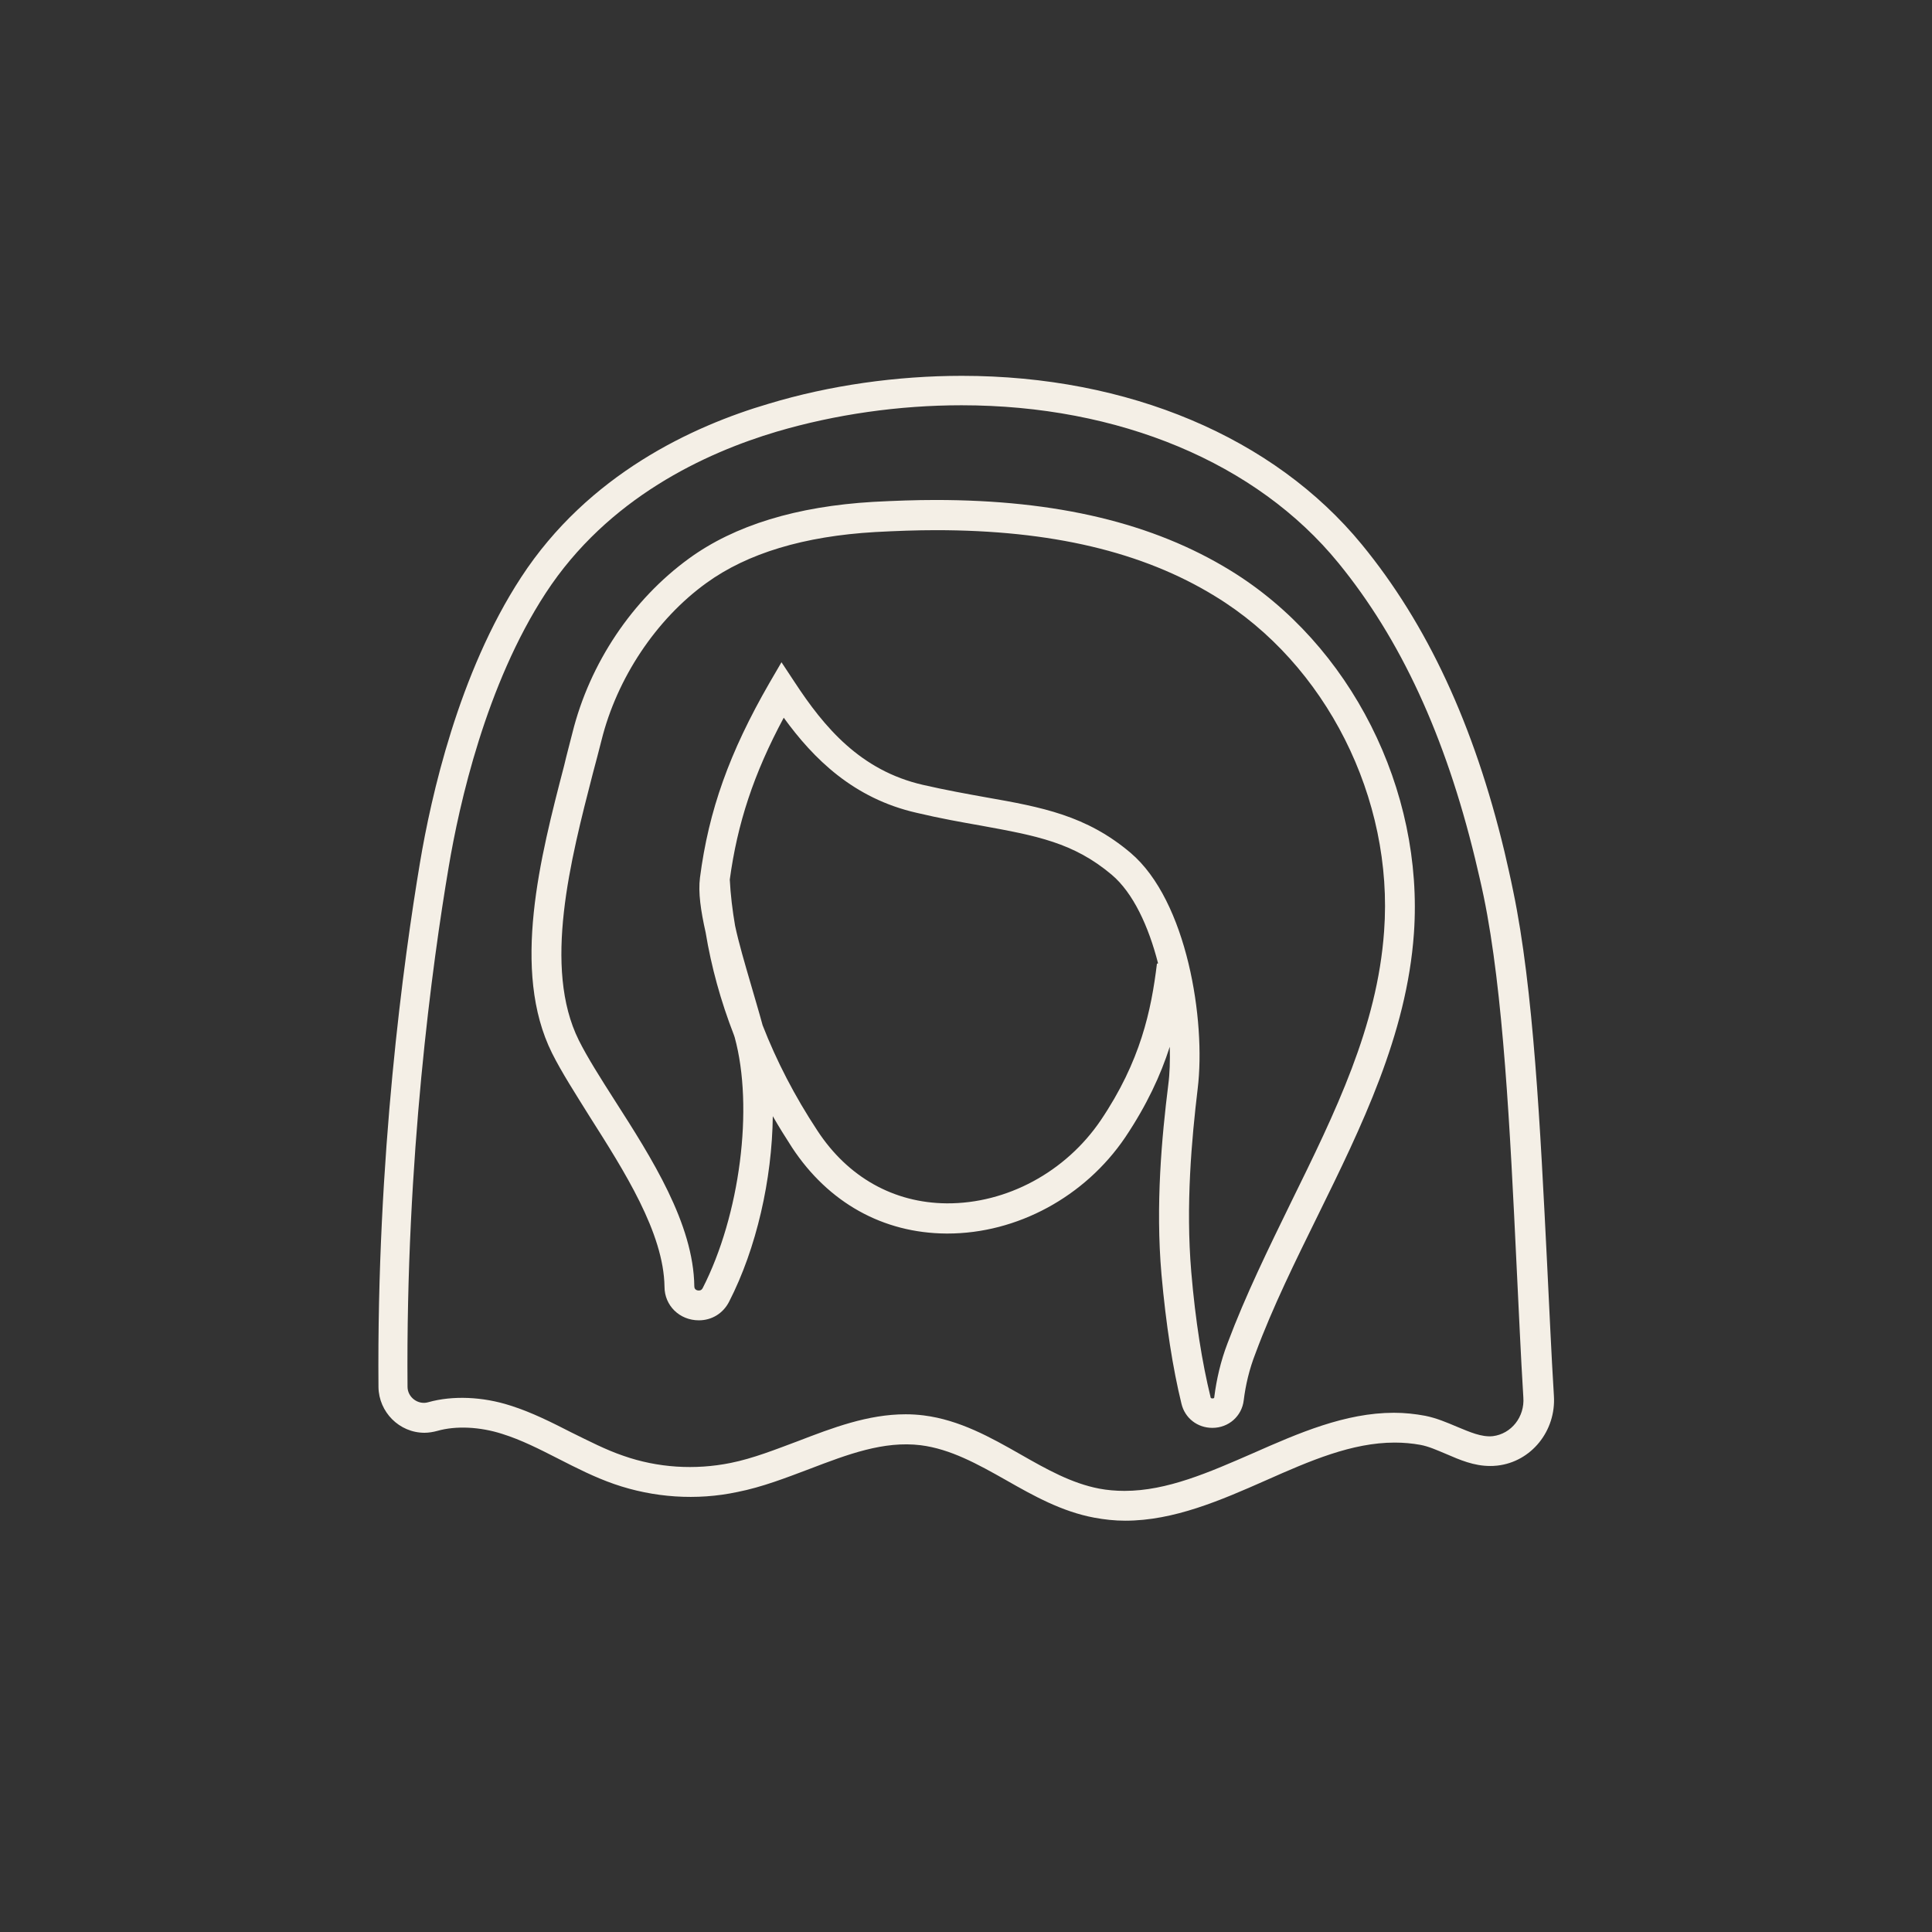 <?xml version="1.0" encoding="utf-8"?>
<!-- Generator: Adobe Illustrator 18.0.0, SVG Export Plug-In . SVG Version: 6.00 Build 0)  -->
<!DOCTYPE svg PUBLIC "-//W3C//DTD SVG 1.1//EN" "http://www.w3.org/Graphics/SVG/1.1/DTD/svg11.dtd">
<svg version="1.1" id="Layer_1" xmlns="http://www.w3.org/2000/svg" xmlns:xlink="http://www.w3.org/1999/xlink" x="0px" y="0px"
	 width="512px" height="512px" viewBox="0 0 512 512" enable-background="new 0 0 512 512" xml:space="preserve">
<rect x="0" y="0" width="512" height="512" fill="#333333" stroke="none"/>
<g>
	<path fill="#f4efe6" d="M401,236.1c-0.7-3.5-1.5-6.9-2.3-10.4c-8.1-33.7-20.5-60.3-37.8-81.4c-23.3-28.4-61.9-44.7-106-44.7
		c-17.2,0-35,2.5-51.2,7.4c-20.1,5.9-47.8,18.7-65.6,46c-16.6,25.4-23.9,58.3-26.8,75.6c-4.3,25.7-11.5,77.9-11,139
		c0.1,6.6,5.5,12.1,12.2,12.1c1.1,0,2.3-0.2,3.4-0.5c4.9-1.4,11.3-1.1,17.2,0.8c5.1,1.6,9.8,4,14.9,6.6c4.7,2.4,9.6,4.9,14.8,6.7
		c10.4,3.6,21.8,4.4,32.6,2.1c6.6-1.3,13-3.8,19.1-6.1c10.2-3.9,19.7-7.5,29.5-6.3c7.9,1,15.1,5,22.7,9.3c7.2,4.1,14.7,8.3,23.3,9.9
		c2.7,0.5,5.4,0.8,8.2,0.8c12.9,0,25.3-5.4,37.3-10.7c11.7-5.2,22.8-10,34.1-10c2.3,0,4.6,0.2,6.8,0.6c2.2,0.4,4.4,1.4,6.8,2.4
		c3.7,1.6,7.4,3.2,11.7,3.2c0.5,0,1,0,1.9-0.1c9-1,15.6-9.2,15-18.5c-0.7-11.3-1.2-23.1-1.8-35C408.2,299,406.4,261.9,401,236.1z
		 M395.6,380.6c-3,0.3-6.1-1.1-9.5-2.5c-2.6-1.1-5.4-2.3-8.4-2.9c-2.7-0.5-5.4-0.8-8.3-0.8c-12.9,0-25.3,5.4-37.3,10.7
		c-11.7,5.1-22.8,10-34.1,10c-2.3,0-4.6-0.2-6.7-0.6c-7.3-1.4-13.9-5.1-20.9-9.1c-7.9-4.5-16.1-9.1-25.6-10.3
		c-1.6-0.2-3.2-0.3-4.8-0.3c-10,0-19.4,3.6-28.5,7.1c-5.9,2.2-11.9,4.6-17.9,5.8c-9.4,1.9-19.3,1.3-28.4-1.9
		c-4.7-1.6-9.1-3.9-13.8-6.2c-5.1-2.6-10.4-5.3-16.1-7.1c-7.4-2.4-15.4-2.7-21.8-0.9c-2.7,0.8-5.5-1.3-5.5-4.1
		c-0.5-60.6,6.6-112.3,10.9-137.7c2.8-16.7,9.9-48.4,25.7-72.6c16.5-25.3,42.4-37.2,61.2-42.8c15.6-4.6,32.5-7,49-7
		c41.7,0,78.2,15.2,99.9,41.8c16.5,20.2,28.3,45.8,36.2,78.3c0.8,3.4,1.6,6.7,2.3,10.1c5.2,25.2,7,62,8.7,97.6
		c0.6,11.9,1.1,23.8,1.8,35.1C404.1,375.5,400.5,380,395.6,380.6z"/>
	<path fill="#f4efe6" d="M326.1,151.2c-20.5-12.6-46.1-18.7-78.2-18.7c-5.3,0-10.8,0.2-16.5,0.5c-20.3,1.2-36.7,6.2-48.8,15
		c-15,10.9-26.3,27.7-30.9,46.2c-0.7,2.8-1.5,5.7-2.2,8.7c-6.3,24.2-14.1,54.3-3.2,76.2c2.5,5,6.1,10.6,9.9,16.7
		c9.2,14.5,19.7,30.9,19.9,45.2c0,5,4,8.9,9.1,8.9c3.4,0,6.4-1.8,8-4.9c7.3-14.2,11.4-32.5,11.6-49.2c1.6,2.8,3.3,5.5,5.1,8.3
		c9.6,14.6,24.1,22.7,40.9,22.8c0.1,0,0.2,0,0.3,0c18.4,0,36.4-9.7,47.1-25.5c5.7-8.5,9.4-16.5,11.8-24c0.1,3.7,0,7.1-0.4,10.1
		c-1.7,13.7-3.4,31.8-1.8,50.2c1.2,13.4,3,24.9,5.3,34.3c0.9,3.8,4.2,6.4,8.2,6.4c4.3,0,7.8-3.1,8.3-7.3c0.5-4.1,1.5-8.3,3.1-12.4
		c4.6-12.4,10.7-24.7,16.5-36.5c11.6-23.6,23.6-48,25.5-74.8C377.4,209.3,357.9,170.7,326.1,151.2z M306.6,255.4
		c-1.5,12.3-4.3,25.8-14.9,41.5c-9.3,13.7-24.9,22.1-40.8,22c-14-0.1-26.2-6.9-34.3-19.3c-6-9.1-10.8-18.4-14.5-27.9
		c-1-3.7-2.1-7.3-3.1-10.8c-1.6-5.5-3.2-10.9-4.2-15.6c-0.7-4.1-1.2-8.2-1.4-12.2c2-14.8,6.3-28,14.3-42.9
		c7.9,10.9,18.5,21.4,35.2,25.2c6.3,1.5,12,2.5,17.1,3.4c14.8,2.7,24.5,4.5,34.6,13c5.7,4.8,9.8,13.7,12.3,23.5L306.6,255.4z
		 M366.8,246.8c-1.8,25.3-12.9,47.9-24.7,71.9c-5.9,12.1-12,24.5-16.8,37.3c-1.8,4.7-2.9,9.5-3.5,14.2c0,0.2,0,0.4-0.5,0.4
		c-0.4,0-0.5-0.2-0.5-0.4c-2.2-9-4-20.1-5.1-33.1c-1.5-17.7,0.1-35.2,1.7-48.6c2.2-18-2.8-49.8-17.8-62.5
		c-11.7-9.9-23.5-12.1-38.3-14.7c-5-0.9-10.6-1.9-16.7-3.3c-16.6-3.8-26.2-15.3-34-27.2l-3.5-5.3l-3.2,5.5
		c-10.6,18.4-16.1,33.8-18.4,51.6c-0.5,3.9,0.2,8.7,1.5,14.5c1.5,9.1,4,18.2,7.5,27.2c0.1,0.2,0.1,0.4,0.2,0.6
		c5.1,18.6,1.4,47.2-8.5,66.5c-0.2,0.3-0.4,0.6-1,0.6c-0.1,0-1.2,0-1.2-1.1c-0.2-16.6-11.3-34-21.1-49.3c-3.7-5.8-7.2-11.3-9.5-15.9
		c-9.6-19.3-2.2-47.8,3.7-70.7c0.8-3,1.6-6,2.3-8.8c4.1-16.5,14.5-32.1,27.8-41.7c10.9-7.9,25.9-12.4,44.7-13.5
		c5.6-0.3,11-0.5,16.1-0.5c30.5,0,54.8,5.7,74,17.5C351.4,175.9,369.4,211.6,366.8,246.8z"/>
</g>
</svg>
